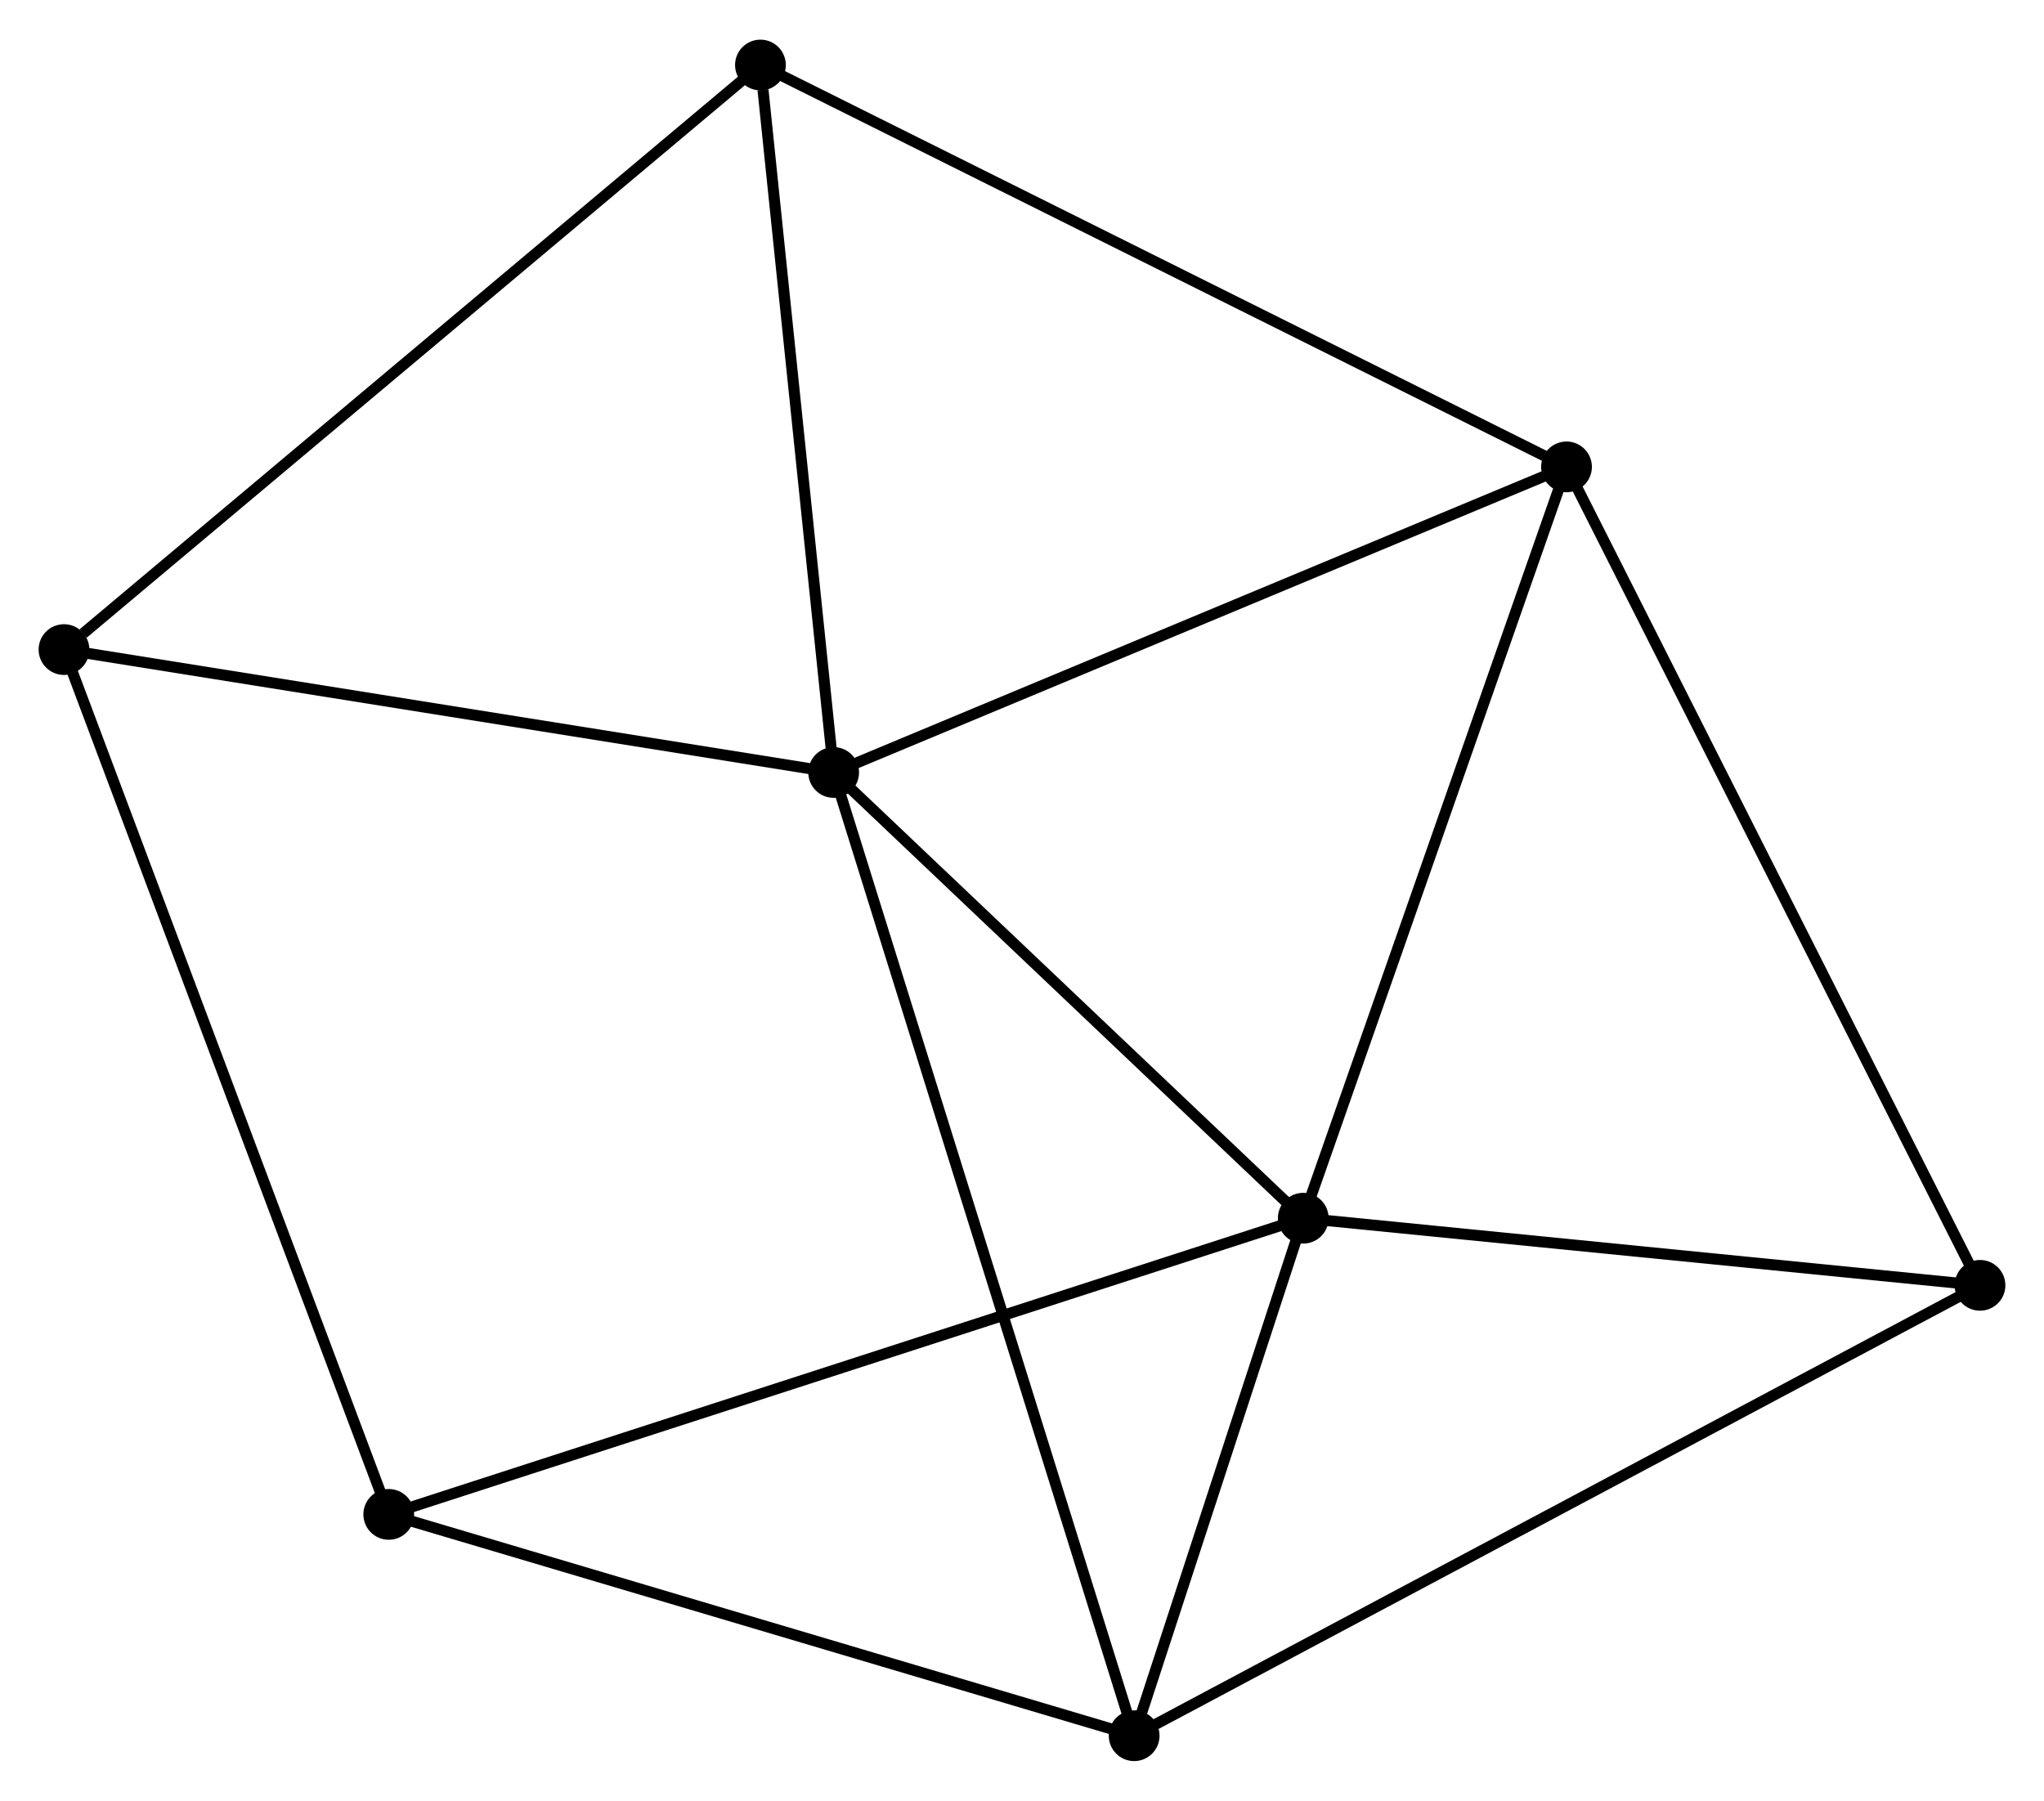 <?xml version="1.0" encoding="UTF-8" standalone="no"?>
<!DOCTYPE svg PUBLIC "-//W3C//DTD SVG 1.1//EN"
 "http://www.w3.org/Graphics/SVG/1.1/DTD/svg11.dtd">
<!-- Generated by graphviz version 2.36.0 (20140111.2315)
 -->
<!-- Title: %3 Pages: 1 -->
<svg width="185pt" height="163pt"
 viewBox="0.00 0.00 185.27 163.05" xmlns="http://www.w3.org/2000/svg" xmlns:xlink="http://www.w3.org/1999/xlink">
<g id="graph0" class="graph" transform="scale(1 1) rotate(0) translate(4 159.048)">
<title>%3</title>
<!-- 0 -->
<g id="node1" class="node"><title>0</title>
<ellipse fill="black" stroke="black" cx="71.564" cy="-89.117" rx="1.8" ry="1.8"/>
</g>
<!-- 1 -->
<g id="node2" class="node"><title>1</title>
<ellipse fill="black" stroke="black" cx="114.128" cy="-48.712" rx="1.8" ry="1.8"/>
</g>
<!-- 0&#45;&#45;1 -->
<g id="edge1" class="edge"><title>0&#45;&#45;1</title>
<path fill="none" stroke="black" d="M72.98,-87.773C79.442,-81.638 106.1,-56.334 112.663,-50.103"/>
</g>
<!-- 2 -->
<g id="node3" class="node"><title>2</title>
<ellipse fill="black" stroke="black" cx="137.99" cy="-116.819" rx="1.8" ry="1.8"/>
</g>
<!-- 0&#45;&#45;2 -->
<g id="edge2" class="edge"><title>0&#45;&#45;2</title>
<path fill="none" stroke="black" d="M73.48,-89.916C83.18,-93.962 126.772,-112.141 136.192,-116.069"/>
</g>
<!-- 3 -->
<g id="node4" class="node"><title>3</title>
<ellipse fill="black" stroke="black" cx="98.801" cy="-1.8" rx="1.8" ry="1.8"/>
</g>
<!-- 0&#45;&#45;3 -->
<g id="edge3" class="edge"><title>0&#45;&#45;3</title>
<path fill="none" stroke="black" d="M72.132,-87.293C75.677,-75.93 94.7,-14.948 98.235,-3.614"/>
</g>
<!-- 4 -->
<g id="node5" class="node"><title>4</title>
<ellipse fill="black" stroke="black" cx="64.927" cy="-153.248" rx="1.8" ry="1.8"/>
</g>
<!-- 0&#45;&#45;4 -->
<g id="edge4" class="edge"><title>0&#45;&#45;4</title>
<path fill="none" stroke="black" d="M71.372,-90.967C70.42,-100.168 66.199,-140.951 65.159,-151.004"/>
</g>
<!-- 7 -->
<g id="node6" class="node"><title>7</title>
<ellipse fill="black" stroke="black" cx="1.8" cy="-100.258" rx="1.8" ry="1.8"/>
</g>
<!-- 0&#45;&#45;7 -->
<g id="edge5" class="edge"><title>0&#45;&#45;7</title>
<path fill="none" stroke="black" d="M69.551,-89.438C59.364,-91.065 13.582,-98.376 3.689,-99.956"/>
</g>
<!-- 1&#45;&#45;2 -->
<g id="edge6" class="edge"><title>1&#45;&#45;2</title>
<path fill="none" stroke="black" d="M114.817,-50.677C118.301,-60.623 133.96,-105.317 137.344,-114.975"/>
</g>
<!-- 1&#45;&#45;3 -->
<g id="edge7" class="edge"><title>1&#45;&#45;3</title>
<path fill="none" stroke="black" d="M113.47,-46.697C110.948,-38.98 101.927,-11.369 99.44,-3.756"/>
</g>
<!-- 5 -->
<g id="node7" class="node"><title>5</title>
<ellipse fill="black" stroke="black" cx="31.236" cy="-21.863" rx="1.8" ry="1.8"/>
</g>
<!-- 1&#45;&#45;5 -->
<g id="edge8" class="edge"><title>1&#45;&#45;5</title>
<path fill="none" stroke="black" d="M112.397,-48.152C101.609,-44.657 43.718,-25.906 32.958,-22.421"/>
</g>
<!-- 6 -->
<g id="node8" class="node"><title>6</title>
<ellipse fill="black" stroke="black" cx="175.469" cy="-42.627" rx="1.8" ry="1.8"/>
</g>
<!-- 1&#45;&#45;6 -->
<g id="edge9" class="edge"><title>1&#45;&#45;6</title>
<path fill="none" stroke="black" d="M116.169,-48.51C125.482,-47.586 163.899,-43.775 173.357,-42.836"/>
</g>
<!-- 2&#45;&#45;4 -->
<g id="edge10" class="edge"><title>2&#45;&#45;4</title>
<path fill="none" stroke="black" d="M136.184,-117.72C126.076,-122.76 76.613,-147.422 66.67,-152.379"/>
</g>
<!-- 2&#45;&#45;6 -->
<g id="edge11" class="edge"><title>2&#45;&#45;6</title>
<path fill="none" stroke="black" d="M138.916,-114.985C144.102,-104.72 169.474,-54.493 174.575,-44.397"/>
</g>
<!-- 3&#45;&#45;5 -->
<g id="edge12" class="edge"><title>3&#45;&#45;5</title>
<path fill="none" stroke="black" d="M96.852,-2.379C86.985,-5.309 42.646,-18.475 33.065,-21.32"/>
</g>
<!-- 3&#45;&#45;6 -->
<g id="edge13" class="edge"><title>3&#45;&#45;6</title>
<path fill="none" stroke="black" d="M100.402,-2.653C110.38,-7.966 163.924,-36.479 173.876,-41.779"/>
</g>
<!-- 4&#45;&#45;7 -->
<g id="edge14" class="edge"><title>4&#45;&#45;7</title>
<path fill="none" stroke="black" d="M63.366,-151.939C54.709,-144.671 12.637,-109.355 3.538,-101.716"/>
</g>
<!-- 5&#45;&#45;7 -->
<g id="edge15" class="edge"><title>5&#45;&#45;7</title>
<path fill="none" stroke="black" d="M30.508,-23.801C26.436,-34.647 6.508,-87.719 2.502,-98.388"/>
</g>
</g>
</svg>
